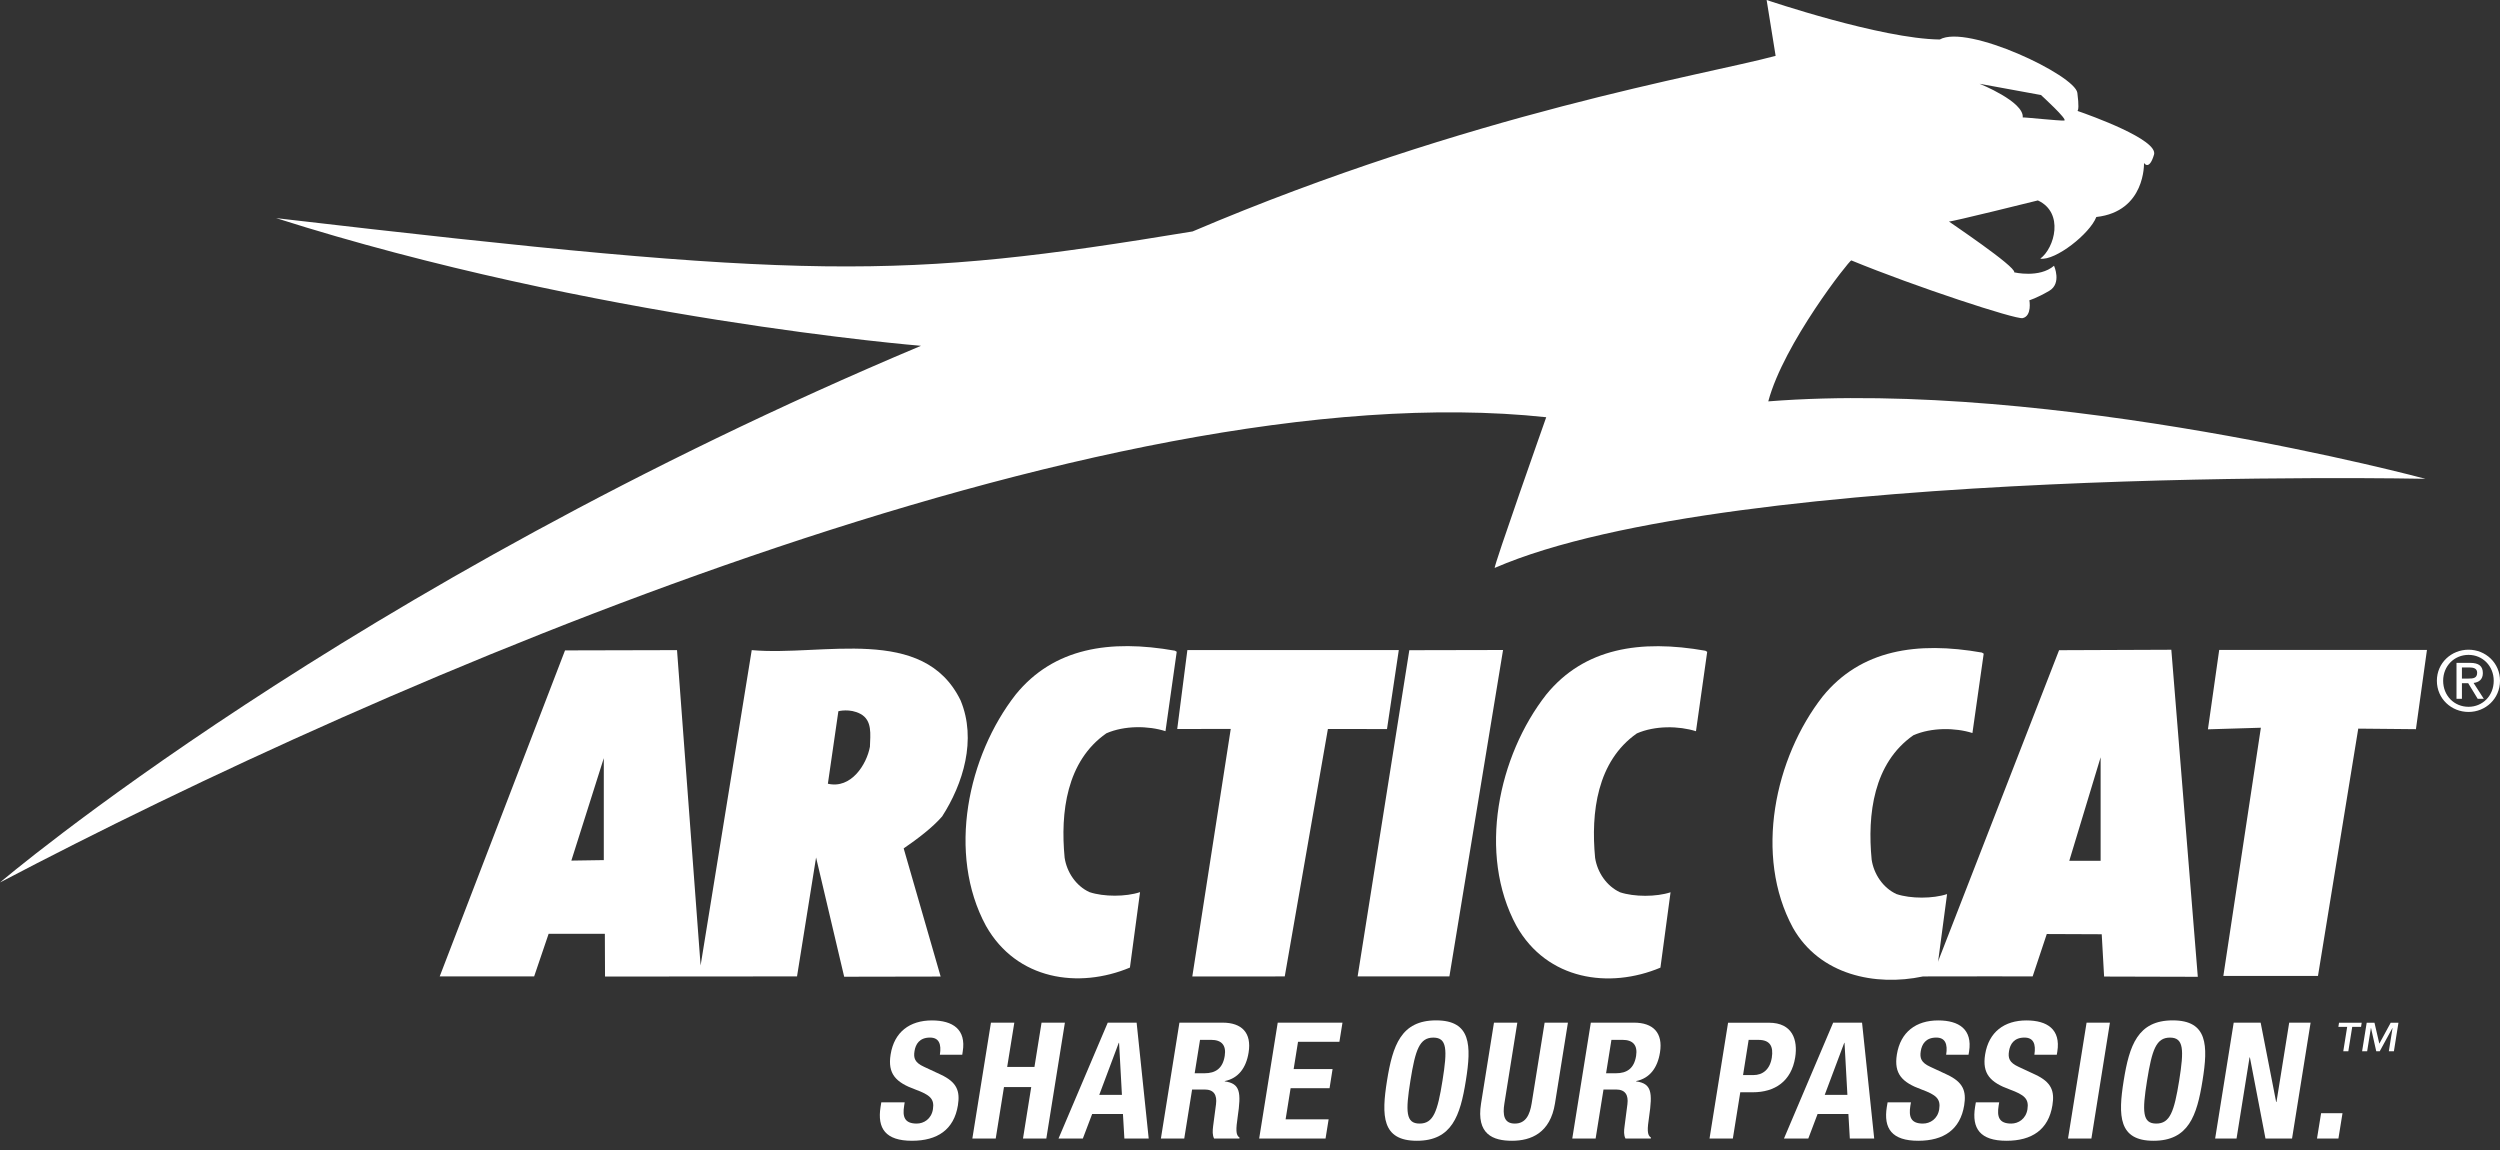 <svg width="100" height="46" viewBox="0 0 100 46" fill="none" xmlns="http://www.w3.org/2000/svg">
<rect x="0" y="0" width="100" height="46" fill="#333333" stroke="none"/>
<path fill-rule="evenodd" clip-rule="evenodd" d="M39.439 37.035C37.873 34.148 38.713 30.232 40.629 27.78C42.15 25.91 44.399 25.569 46.995 26.027L47.069 26.07L46.619 29.247C45.936 29.028 44.981 29.014 44.253 29.333C42.658 30.449 42.412 32.496 42.585 34.308C42.672 34.889 43.042 35.44 43.579 35.685C44.145 35.875 45.037 35.875 45.602 35.685L45.197 38.703C43.15 39.56 40.665 39.204 39.439 37.035Z" fill="white"/>
<path fill-rule="evenodd" clip-rule="evenodd" d="M56.373 26.008L60.122 26L57.976 39.057H54.305L56.373 26.008Z" fill="white"/>
<path fill-rule="evenodd" clip-rule="evenodd" d="M47.692 39.06L49.23 29.157L47.089 29.16L47.495 26.002H55.952L55.48 29.162L53.116 29.16L51.39 39.057L47.692 39.06Z" fill="white"/>
<path fill-rule="evenodd" clip-rule="evenodd" d="M34.797 29.87C34.812 29.376 34.899 28.818 34.421 28.557C33.992 28.326 33.535 28.449 33.535 28.449L33.115 31.349C34.043 31.567 34.666 30.581 34.797 29.87ZM24.152 34.404V30.326L22.854 34.424L24.152 34.404ZM32.643 34.299L31.881 39.056L24.201 39.062L24.194 37.351L21.945 37.352L21.366 39.056L17.588 39.057L22.601 26.016L27.081 26.005L28.024 38.621L30.069 26.005C32.905 26.259 36.945 24.971 38.424 28.017C39.075 29.584 38.525 31.354 37.684 32.659C37.291 33.111 36.698 33.557 36.147 33.936L37.626 39.062L33.767 39.069L32.643 34.299Z" fill="white"/>
<path fill-rule="evenodd" clip-rule="evenodd" d="M60.659 37.039C59.093 34.153 59.933 30.234 61.848 27.785C63.371 25.914 65.619 25.573 68.215 26.029L68.288 26.073L67.839 29.249C67.157 29.033 66.201 29.018 65.473 29.337C63.88 30.454 63.632 32.499 63.804 34.312C63.893 34.893 64.262 35.442 64.8 35.691C65.365 35.879 66.257 35.879 66.822 35.691L66.417 38.706C64.371 39.564 61.885 39.208 60.659 37.039Z" fill="white"/>
<path fill-rule="evenodd" clip-rule="evenodd" d="M77.522 38.476L77.883 35.763C77.317 35.952 76.424 35.952 75.859 35.763C75.322 35.516 74.952 34.964 74.866 34.385C74.691 32.572 74.938 30.526 76.534 29.411C77.26 29.091 78.216 29.105 78.897 29.321L79.348 26.146L79.275 26.102C76.68 25.647 74.429 25.986 72.907 27.858C70.991 30.309 70.151 34.225 71.718 37.112C72.791 39.009 75.022 39.457 76.909 39.06L77.144 39.057C78.412 39.049 81.306 39.057 81.306 39.057L81.871 37.361L84.069 37.37L84.164 39.062L87.912 39.072L86.853 25.99L82.363 26.008L77.548 38.392L77.522 38.476ZM77.476 38.78L77.517 38.482L77.476 38.78ZM82.771 34.433L84.025 30.291V34.433H82.771ZM92.719 39.037L94.33 29.145L96.637 29.167L97.078 25.998H88.768L88.317 29.173L90.435 29.109L88.934 39.037H92.719Z" fill="white"/>
<path fill-rule="evenodd" clip-rule="evenodd" d="M98.738 27.143C98.921 27.143 99.086 27.131 99.086 26.909C99.086 26.731 98.928 26.698 98.774 26.698H98.477V27.143H98.738ZM98.477 27.951H98.26V26.515H98.808C99.148 26.515 99.314 26.64 99.314 26.924C99.314 27.18 99.154 27.292 98.943 27.318L99.351 27.951H99.107L98.728 27.328H98.477V27.951ZM98.742 28.272C99.305 28.272 99.749 27.829 99.749 27.23C99.749 26.64 99.305 26.195 98.742 26.195C98.169 26.195 97.726 26.64 97.726 27.23C97.726 27.829 98.169 28.272 98.742 28.272ZM97.475 27.23C97.475 26.515 98.056 25.988 98.742 25.988C99.421 25.988 100 26.515 100 27.23C100 27.951 99.421 28.478 98.742 28.478C98.056 28.478 97.475 27.951 97.475 27.23Z" fill="white"/>
<path fill-rule="evenodd" clip-rule="evenodd" d="M81.639 3.801C81.639 3.801 82.741 4.804 82.568 4.821C82.398 4.839 80.957 4.685 80.909 4.698C80.909 4.699 80.909 4.699 80.909 4.699C80.908 4.699 80.908 4.698 80.909 4.698C80.971 4.068 79.183 3.351 79.183 3.351L81.639 3.801ZM70.731 16.055C71.351 13.731 73.984 10.401 74.052 10.416C76.609 11.468 80.635 12.787 80.907 12.725C81.289 12.635 81.175 12.01 81.175 12.01C81.175 12.01 81.462 11.93 81.971 11.633C82.479 11.334 82.161 10.63 82.161 10.63C81.576 11.134 80.569 10.894 80.569 10.894C80.658 10.672 77.884 8.821 77.959 8.86C78.016 8.888 81.515 8.017 81.515 8.017C82.574 8.507 82.186 9.918 81.611 10.347C82.222 10.434 83.597 9.346 83.853 8.68C85.831 8.459 85.76 6.518 85.76 6.518C85.76 6.518 85.963 6.85 86.161 6.186C86.339 5.587 83.602 4.611 83.1 4.437C83.137 4.396 83.161 4.232 83.094 3.714C83.004 3.009 78.689 0.955 77.591 1.58C75.252 1.556 70.665 0 70.665 0L71.025 2.234C68.203 2.998 58.838 4.518 47.703 9.258C35.961 11.196 32.404 11.215 11.045 8.725C23.773 12.776 36.84 13.832 36.84 13.832C13.846 23.505 0 35.299 0 35.299C15.384 27.217 44.089 14.786 61.849 16.689C61.849 16.689 59.708 22.751 59.79 22.716C69.335 18.57 97.016 19.152 97.016 19.152C97.016 19.152 82.17 15.157 70.731 16.055Z" fill="white"/>
<path fill-rule="evenodd" clip-rule="evenodd" d="M94.442 41.074H94.089L93.933 42.051H93.731L93.887 41.074H93.535L93.561 40.909H94.468L94.442 41.074ZM95.173 41.747L95.628 40.909H95.938L95.756 42.051H95.553L95.702 41.12H95.697L95.189 42.051H95.05L94.841 41.12H94.836L94.686 42.051H94.484L94.668 40.909H94.979L95.173 41.747Z" fill="white"/>
<path fill-rule="evenodd" clip-rule="evenodd" d="M36.187 44.093L36.166 44.23C36.095 44.665 36.175 44.943 36.668 44.943C36.952 44.943 37.254 44.761 37.317 44.372C37.385 43.951 37.196 43.795 36.614 43.58C35.828 43.296 35.5 42.95 35.625 42.178C35.769 41.276 36.393 40.817 37.277 40.817C38.108 40.817 38.654 41.173 38.509 42.062L38.49 42.19H37.595C37.664 41.757 37.556 41.503 37.2 41.503C36.777 41.503 36.624 41.77 36.581 42.042C36.534 42.326 36.591 42.502 36.961 42.672L37.63 42.984C38.282 43.289 38.406 43.646 38.317 44.209C38.16 45.189 37.492 45.631 36.479 45.631C35.422 45.631 35.086 45.138 35.222 44.281L35.252 44.093H36.187Z" fill="white"/>
<path fill-rule="evenodd" clip-rule="evenodd" d="M39.638 40.906H40.573L40.287 42.678H41.378L41.662 40.906H42.596L41.853 45.541H40.92L41.249 43.483H40.159L39.829 45.541H38.894L39.638 40.906Z" fill="white"/>
<path fill-rule="evenodd" clip-rule="evenodd" d="M43.97 43.795H44.877L44.763 41.712H44.751L43.97 43.795ZM44.31 40.906H45.465L45.948 45.541H44.975L44.918 44.561H43.686L43.314 45.541H42.341L44.31 40.906Z" fill="white"/>
<path fill-rule="evenodd" clip-rule="evenodd" d="M47.787 42.931H48.176C48.625 42.931 48.909 42.736 48.989 42.237C49.057 41.809 48.865 41.594 48.444 41.594H48.001L47.787 42.931ZM47.177 40.906H48.903C49.669 40.906 50.072 41.31 49.944 42.101C49.847 42.716 49.533 43.133 48.99 43.243L48.989 43.255C49.61 43.34 49.652 43.692 49.508 44.67C49.438 45.157 49.421 45.408 49.581 45.501L49.576 45.541H48.564C48.494 45.408 48.502 45.234 48.524 45.053L48.641 44.166C48.686 43.802 48.56 43.58 48.183 43.58H47.684L47.37 45.541H46.436L47.177 40.906Z" fill="white"/>
<path fill-rule="evenodd" clip-rule="evenodd" d="M53.699 40.906L53.576 41.673H51.921L51.746 42.763H53.303L53.182 43.529H51.624L51.424 44.774H53.145L53.022 45.541H50.367L51.109 40.906H53.699Z" fill="white"/>
<path fill-rule="evenodd" clip-rule="evenodd" d="M56.783 44.943C57.334 44.943 57.502 44.47 57.7 43.224C57.899 41.984 57.885 41.504 57.333 41.504C56.782 41.504 56.615 41.984 56.417 43.224C56.217 44.47 56.231 44.943 56.783 44.943ZM57.444 40.815C58.845 40.815 58.861 41.816 58.634 43.224C58.41 44.632 58.075 45.631 56.674 45.631C55.272 45.631 55.256 44.632 55.481 43.224C55.708 41.816 56.043 40.815 57.444 40.815Z" fill="white"/>
<path fill-rule="evenodd" clip-rule="evenodd" d="M60.693 40.906L60.176 44.138C60.102 44.598 60.156 44.943 60.593 44.943C61.026 44.943 61.192 44.598 61.266 44.138L61.785 40.906H62.717L62.199 44.138C62.011 45.319 61.241 45.631 60.482 45.631C59.723 45.631 59.044 45.378 59.242 44.138L59.759 40.906H60.693Z" fill="white"/>
<path fill-rule="evenodd" clip-rule="evenodd" d="M64.243 42.931H64.632C65.081 42.931 65.364 42.736 65.444 42.237C65.512 41.809 65.32 41.594 64.898 41.594H64.457L64.243 42.931ZM63.633 40.906H65.359C66.124 40.906 66.528 41.31 66.399 42.101C66.301 42.716 65.988 43.133 65.445 43.243L65.443 43.255C66.066 43.34 66.107 43.692 65.964 44.67C65.891 45.157 65.877 45.408 66.037 45.501L66.031 45.541H65.019C64.948 45.408 64.956 45.234 64.982 45.053L65.097 44.166C65.142 43.802 65.015 43.58 64.638 43.58H64.14L63.825 45.541H62.891L63.633 40.906Z" fill="white"/>
<path fill-rule="evenodd" clip-rule="evenodd" d="M69.722 43.003H70.137C70.507 43.003 70.794 42.783 70.872 42.31C70.943 41.854 70.803 41.595 70.336 41.595H69.946L69.722 43.003ZM69.123 40.909H70.758C71.704 40.909 71.918 41.602 71.808 42.295C71.654 43.255 70.993 43.691 70.111 43.691H69.611L69.314 45.541H68.381L69.123 40.909Z" fill="white"/>
<path fill-rule="evenodd" clip-rule="evenodd" d="M72.989 43.795H73.896L73.781 41.712H73.77L72.989 43.795ZM73.327 40.906H74.482L74.968 45.541H73.993L73.936 44.561H72.703L72.332 45.541H71.359L73.327 40.906Z" fill="white"/>
<path fill-rule="evenodd" clip-rule="evenodd" d="M76.438 44.093L76.414 44.23C76.346 44.665 76.426 44.943 76.917 44.943C77.204 44.943 77.505 44.761 77.568 44.372C77.635 43.951 77.446 43.795 76.863 43.58C76.079 43.296 75.751 42.95 75.875 42.178C76.02 41.276 76.645 40.817 77.528 40.817C78.358 40.817 78.904 41.173 78.763 42.062L78.741 42.19H77.846C77.915 41.757 77.806 41.503 77.45 41.503C77.028 41.503 76.875 41.77 76.831 42.042C76.785 42.326 76.843 42.502 77.211 42.672L77.881 42.984C78.532 43.289 78.657 43.646 78.568 44.209C78.41 45.189 77.743 45.631 76.73 45.631C75.672 45.631 75.336 45.138 75.472 44.281L75.504 44.093H76.438Z" fill="white"/>
<path fill-rule="evenodd" clip-rule="evenodd" d="M79.968 44.093L79.945 44.23C79.876 44.665 79.954 44.943 80.449 44.943C80.733 44.943 81.035 44.761 81.098 44.372C81.165 43.951 80.975 43.795 80.393 43.58C79.609 43.296 79.281 42.95 79.405 42.178C79.551 41.276 80.175 40.817 81.058 40.817C81.888 40.817 82.434 41.173 82.293 42.062L82.271 42.19H81.375C81.444 41.757 81.336 41.503 80.978 41.503C80.557 41.503 80.405 41.77 80.361 42.042C80.315 42.326 80.372 42.502 80.741 42.672L81.411 42.984C82.063 43.289 82.188 43.646 82.097 44.209C81.941 45.189 81.273 45.631 80.26 45.631C79.202 45.631 78.866 45.138 79.002 44.281L79.034 44.093H79.968Z" fill="white"/>
<path fill-rule="evenodd" clip-rule="evenodd" d="M82.721 45.541L83.463 40.906H84.397L83.656 45.541H82.721Z" fill="white"/>
<path fill-rule="evenodd" clip-rule="evenodd" d="M86.25 44.943C86.8 44.943 86.966 44.47 87.167 43.224C87.365 41.984 87.352 41.504 86.799 41.504C86.248 41.504 86.081 41.984 85.882 43.224C85.683 44.47 85.697 44.943 86.25 44.943ZM86.909 40.815C88.311 40.815 88.328 41.816 88.101 43.224C87.876 44.632 87.541 45.631 86.14 45.631C84.739 45.631 84.722 44.632 84.948 43.224C85.174 41.816 85.509 40.815 86.909 40.815Z" fill="white"/>
<path fill-rule="evenodd" clip-rule="evenodd" d="M90.426 40.906L91.046 44.08H91.059L91.568 40.906H92.424L91.682 45.541H90.619L89.996 42.296H89.982L89.462 45.541H88.606L89.348 40.906H90.426Z" fill="white"/>
<path fill-rule="evenodd" clip-rule="evenodd" d="M93.7 44.528L93.537 45.541H92.68L92.844 44.528H93.7Z" fill="white"/>
</svg>
